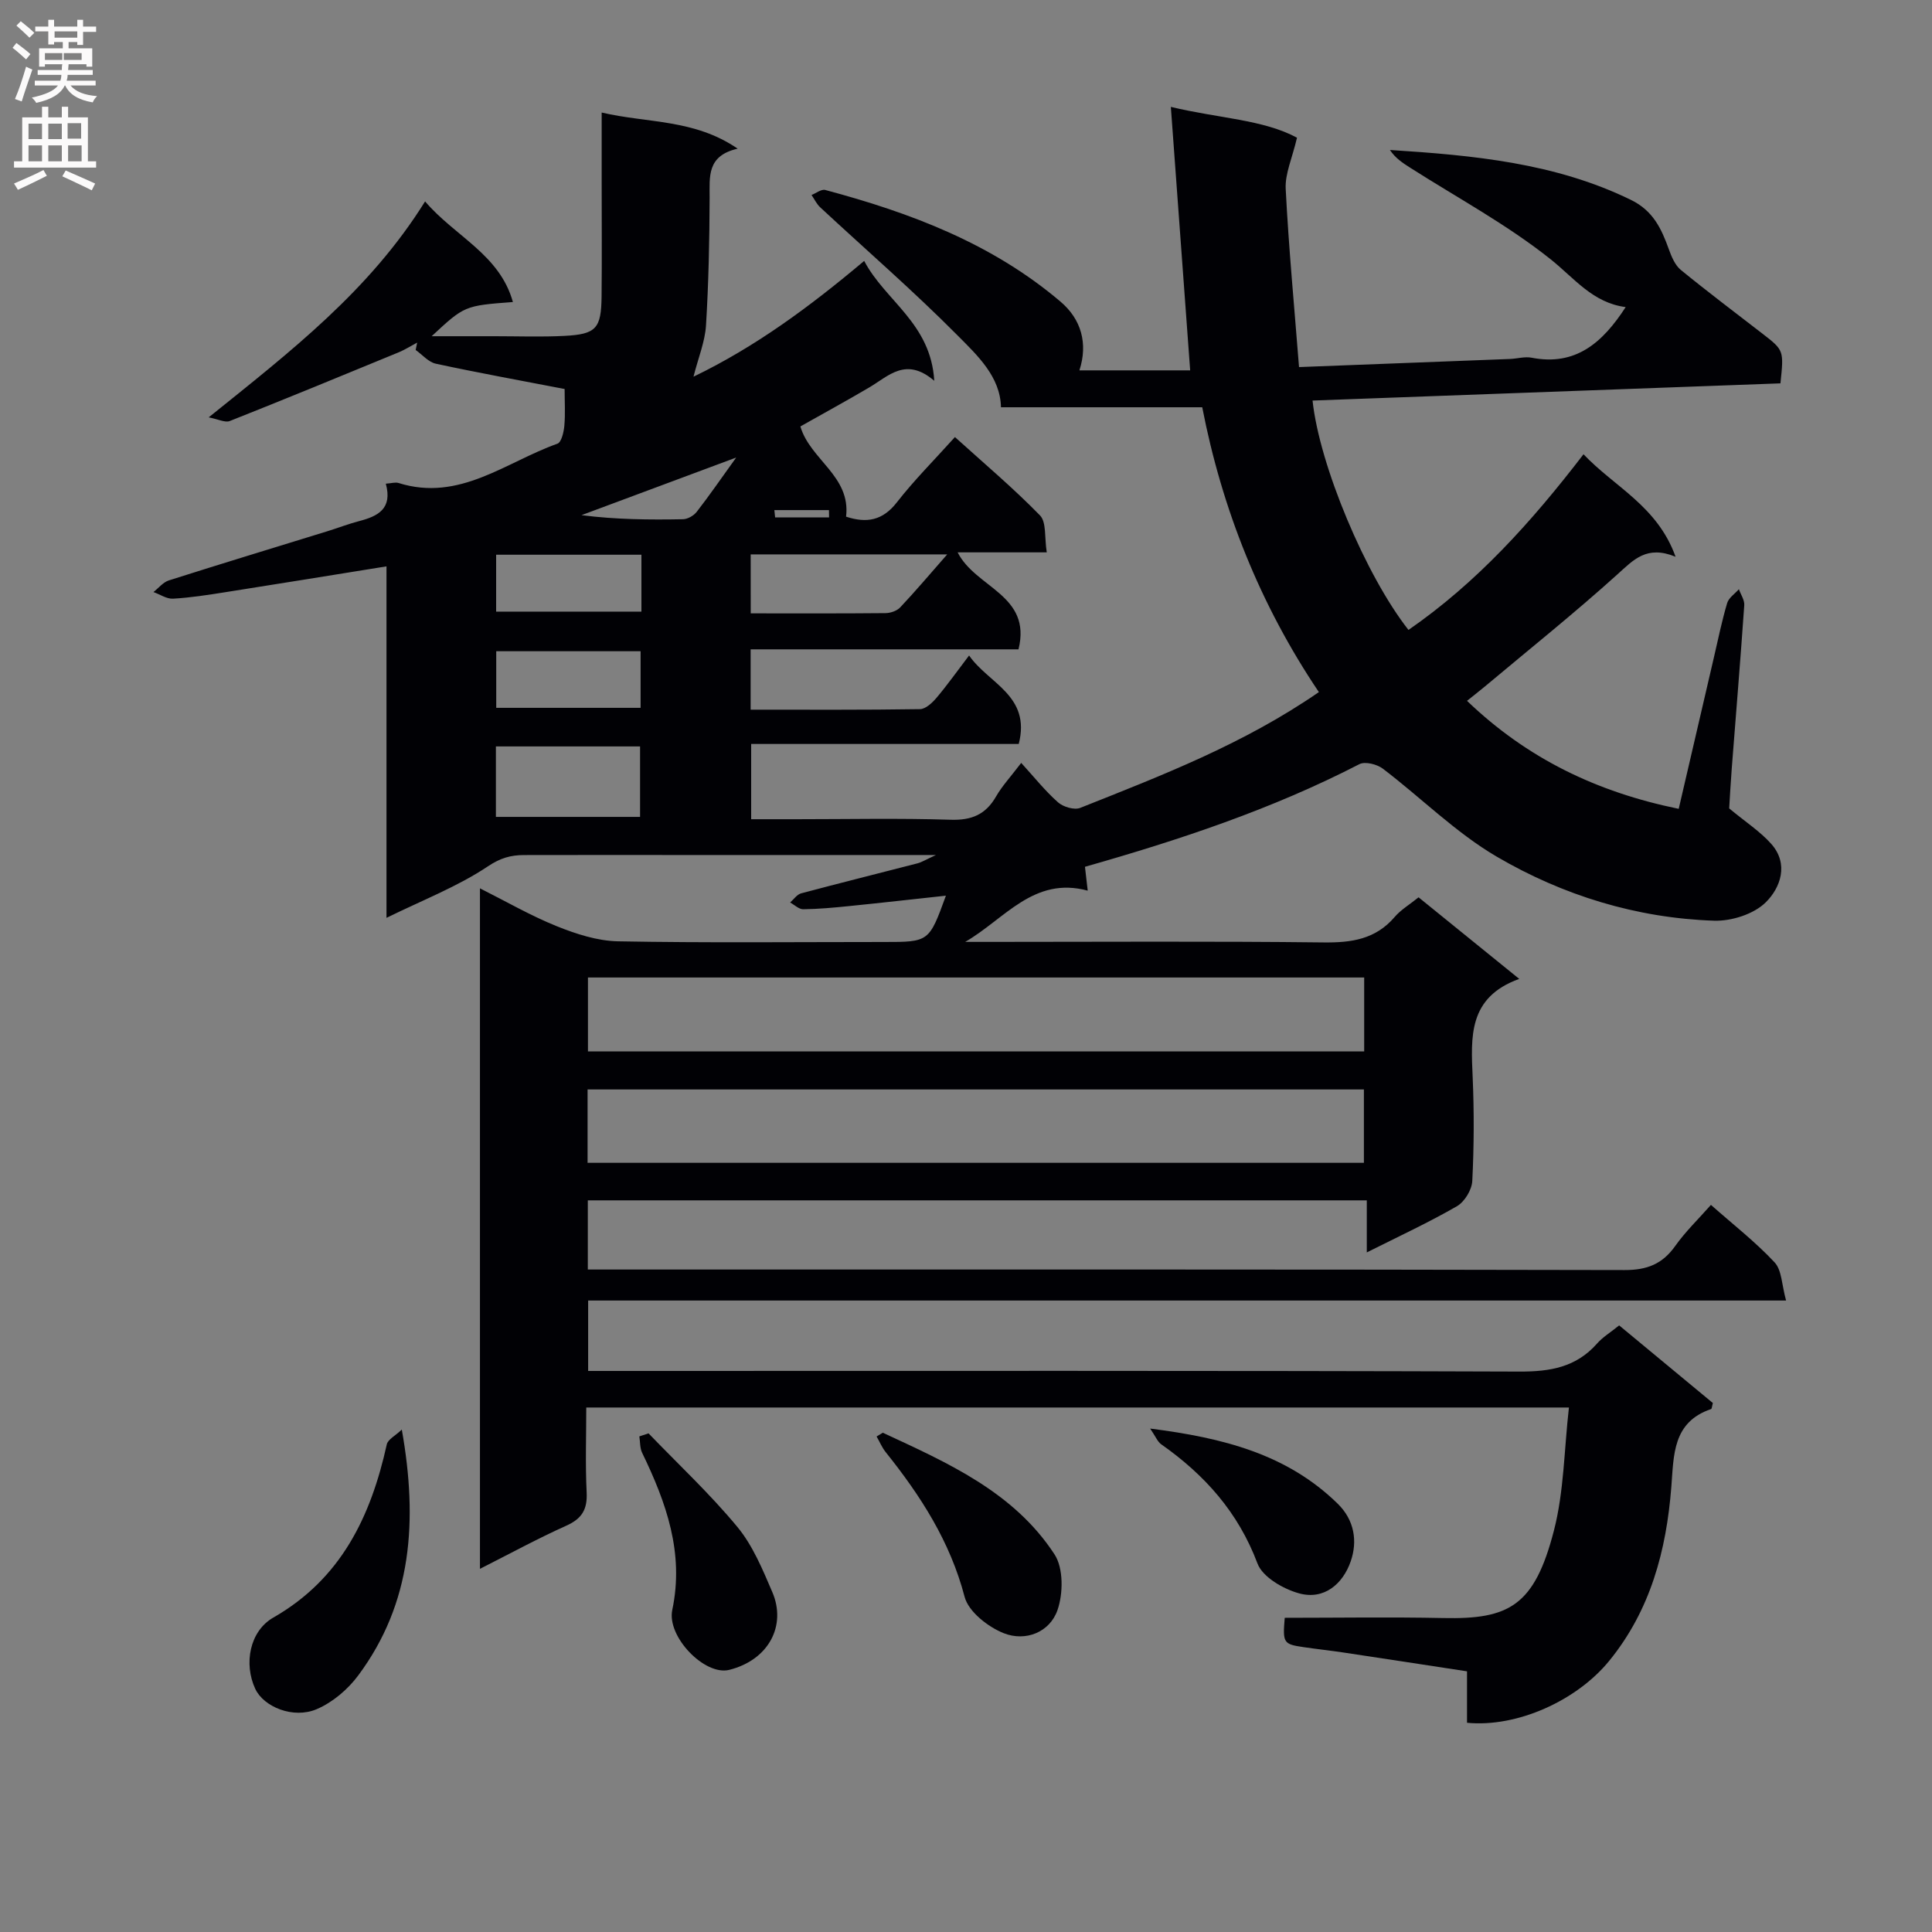 <svg enable-background="new 0 0 400 400" viewBox="0 0 400 400" xmlns="http://www.w3.org/2000/svg"><rect x="0" y="0" width="400" height="400" fill="#808080" stroke="none"/><g fill="#010105"><path d="m223.48 76.68h22.93c-1.33-18.11-2.63-35.92-4-54.55 9.83 2.37 19.14 2.61 26.12 6.38-.99 4.25-2.5 7.46-2.34 10.59.62 12.21 1.78 24.39 2.76 36.9 15.49-.59 29.59-1.13 43.7-1.68 1.49-.06 3.04-.54 4.46-.26 9.11 1.77 14.68-3.09 19.47-10.48-6.83-.88-10.64-6-15.55-9.91-9.01-7.18-19.32-12.73-29.09-18.96-1.52-.97-3.04-1.96-4.17-3.66 17.31 1.11 34.22 2.68 49.91 10.34 4.6 2.25 6.31 5.98 7.85 10.26.55 1.52 1.27 3.25 2.46 4.23 5.54 4.53 11.26 8.83 16.92 13.21 4.43 3.43 4.43 3.43 3.71 10.28-32.2 1.18-64.52 2.37-96.87 3.56 1.42 13.41 11.01 36.23 19.86 47.49 14.09-9.74 25.42-22.27 36.24-36.37 6.4 6.77 15.28 10.69 19.06 21.22-5.97-2.45-8.68.62-12.01 3.62-8.88 8.02-18.24 15.5-27.41 23.19-1.11.93-2.27 1.82-3.76 3.02 12.45 11.95 26.9 18.9 43.83 22.36 2.54-10.92 4.92-21.21 7.32-31.5.86-3.71 1.63-7.46 2.71-11.1.33-1.1 1.59-1.92 2.43-2.87.39 1.11 1.19 2.24 1.11 3.32-.78 11.27-1.72 22.53-2.59 33.8-.24 3.14-.41 6.28-.53 8.26 3.42 2.84 6.41 4.77 8.69 7.33 3.73 4.18 1.91 9.12-1.1 12.1-2.47 2.46-7.12 3.94-10.73 3.82-16.04-.54-31.24-5.22-44.97-13.25-8.5-4.97-15.67-12.2-23.59-18.22-1.21-.92-3.68-1.55-4.86-.94-18.1 9.34-37.3 15.7-56.82 21.25.17 1.48.33 2.9.57 4.94-11.2-3.04-17.23 5.93-25.37 10.61h4.7c23.16 0 46.33-.16 69.49.11 5.81.07 10.78-.65 14.73-5.27 1.27-1.49 3.06-2.54 4.95-4.07 6.67 5.41 13.34 10.82 20.84 16.89-10.61 3.82-10 12.03-9.64 20.35.31 7.15.28 14.34-.08 21.49-.09 1.83-1.59 4.3-3.17 5.22-5.86 3.38-12.02 6.23-18.67 9.57 0-3.86 0-7.1 0-10.78-53.95 0-107.47 0-161.28 0v14.32h6.17c69.49 0 138.99-.05 208.48.11 4.65.01 7.84-1.24 10.5-5 2.09-2.95 4.74-5.5 7.38-8.49 4.64 4.1 9.25 7.69 13.18 11.9 1.51 1.61 1.47 4.66 2.38 7.9-83.21 0-165.42 0-248.02 0v14.58h5.83c62.33 0 124.65-.09 186.98.13 6.38.02 11.73-.89 16.07-5.8 1.18-1.34 2.79-2.31 4.58-3.76 6.57 5.44 13.05 10.81 19.4 16.07-.19.68-.2 1.19-.37 1.25-8 2.72-7.71 9.54-8.23 16.14-1.03 13.13-4.31 25.5-12.86 35.99-6.73 8.25-19.09 13.83-29.44 12.82 0-3.34 0-6.76 0-10.65-8.79-1.34-17.13-2.63-25.48-3.88-2.79-.42-5.59-.72-8.38-1.13-4.15-.61-4.32-.87-3.88-6.07 10.91 0 21.88-.18 32.84.05 13.56.28 18.87-2.46 22.91-18.18 2.07-8.05 2.09-16.63 3.09-25.41-68.33 0-135.41 0-203.45 0 0 5.79-.21 11.7.08 17.59.17 3.49-.96 5.41-4.18 6.86-5.9 2.65-11.59 5.75-17.91 8.95 0-47.09 0-93.61 0-140.89 5.34 2.68 10.45 5.64 15.87 7.83 4.03 1.62 8.45 3.06 12.73 3.14 18.33.34 36.66.14 54.99.14 9.39 0 9.39 0 12.88-9.59-6.76.73-13.42 1.49-20.09 2.16-3.14.32-6.29.61-9.45.65-.9.01-1.81-.91-2.71-1.4.75-.65 1.41-1.66 2.27-1.89 8.02-2.14 16.07-4.14 24.11-6.22.88-.23 1.69-.75 3.81-1.72-18.72 0-36.01 0-53.31 0-10.67 0-21.33-.02-32 .01-2.71.01-4.85.59-7.46 2.34-6.25 4.18-13.44 6.95-20.99 10.66 0-24.78 0-48.68 0-72.77-11.44 1.84-22.37 3.62-33.32 5.34-3.61.57-7.23 1.14-10.87 1.35-1.32.08-2.7-.89-4.06-1.37 1.05-.82 1.99-2.03 3.18-2.41 10.91-3.47 21.87-6.8 32.82-10.18 2.21-.68 4.38-1.53 6.62-2.11 3.87-1.01 6.91-2.55 5.49-7.74 1.12-.07 1.96-.35 2.64-.14 12.6 3.96 22.21-4.35 32.89-8.14.83-.3 1.31-2.39 1.43-3.7.22-2.45.06-4.93.06-7.62-9.16-1.77-17.95-3.36-26.67-5.24-1.52-.33-2.79-1.86-4.17-2.84.1-.51.21-1.02.31-1.53-1.26.67-2.48 1.45-3.79 2-11.65 4.8-23.3 9.6-35.01 14.24-.95.38-2.35-.37-4.36-.76 17.02-13.7 33.26-26.2 44.8-44.71 6.19 7.27 15.43 10.95 18.18 20.83-10.02.76-10.02.76-16.82 7.08h13.02c4.83 0 9.68.18 14.5-.07 6.55-.34 7.59-1.53 7.66-8.18.08-7.83.02-15.66.02-23.5 0-4.62 0-9.23 0-14.56 9.58 2.24 19.13 1.31 28.16 7.48-6.43 1.46-5.8 5.81-5.81 10.16-.03 8.81-.21 17.64-.75 26.43-.21 3.39-1.6 6.7-2.59 10.62 12.84-6.19 24.04-14.47 35.34-23.97 4.35 8.29 13.8 12.88 14.51 24.82-5.87-5.02-9.44-1-13.45 1.37-4.72 2.78-9.53 5.4-14.27 8.08 2.01 6.89 10.47 10.27 9.46 18.68 4.28 1.4 7.58.81 10.52-2.97 3.57-4.58 7.7-8.71 12.02-13.51 6.01 5.44 12.09 10.56 17.61 16.22 1.36 1.4.91 4.58 1.4 7.65-6.52 0-12.24 0-18.45 0 3.74 7.41 15.39 8.77 12.6 20.08-18.43 0-36.83 0-55.46 0v12.49c11.86 0 23.47.07 35.07-.11 1.16-.02 2.54-1.31 3.41-2.34 2.25-2.66 4.27-5.52 6.75-8.77 4 5.82 12.85 8.26 10.28 18.32-18.24 0-36.64 0-55.4 0v15.58h9.3c10.67 0 21.34-.23 31.99.11 4.37.14 7.27-1.08 9.42-4.83 1.22-2.13 2.95-3.98 5.2-6.94 2.71 2.97 4.96 5.81 7.63 8.17 1.07.95 3.37 1.63 4.6 1.14 16.82-6.69 33.76-13.18 49.4-23.97-12.18-18.06-20.06-37.92-24.15-58.97-13.98 0-27.71 0-41.67 0-.13-6.33-4.87-10.73-9.03-14.92-9.11-9.18-18.92-17.67-28.4-26.48-.74-.69-1.2-1.69-1.79-2.55.95-.37 2.03-1.25 2.83-1.04 17.63 4.71 34.51 11.06 48.68 23.09 4.33 3.65 5.76 8.69 3.95 14.26zm-101.83 164.07h160.73c0-5.27 0-10.29 0-15.19-53.8 0-107.15 0-160.73 0zm160.79-23.06c0-5.51 0-10.41 0-15.31-53.76 0-107.13 0-160.71 0v15.31zm-179.77-48.56h29.85c0-5.2 0-9.93 0-14.59-10.15 0-19.87 0-29.85 0zm52.76-42.14c9.63 0 18.77.04 27.91-.05 1.03-.01 2.35-.46 3.03-1.18 3.16-3.35 6.13-6.87 9.74-10.98-14.08 0-27.26 0-40.69 0 .01 4.05.01 7.8.01 12.21zm-22.63-12.14c-10.29 0-20.16 0-30.08 0v11.78h30.08c0-4.01 0-7.65 0-11.78zm-30.06 31.7h29.89c0-4.12 0-7.87 0-11.72-10.15 0-19.99 0-29.89 0zm49.68-51.82c-11.36 4.23-21.69 8.08-32.03 11.93 7.14.91 14.08.97 21.02.84.97-.02 2.22-.74 2.83-1.52 2.62-3.37 5.04-6.89 8.18-11.25zm7.9 10.88c.05.5.11 1.01.16 1.51h11.17c-.01-.5-.01-1.01-.02-1.51-3.77 0-7.54 0-11.31 0z"/><path d="m83.19 295.98c3.34 18.84 2.14 35.89-9.02 50.9-2.15 2.9-5.31 5.58-8.59 6.98-4.86 2.08-10.99-.47-12.73-4.2-2.42-5.19-1.17-11.95 3.74-14.76 14.03-8.03 20.18-20.91 23.49-35.85.23-1.05 1.8-1.81 3.11-3.07z"/><path d="m182.77 296.63c13.41 6.22 27.12 12.25 35.56 25.19 1.86 2.85 1.8 8.08.62 11.51-1.6 4.63-6.63 6.59-11.13 4.81-3.27-1.3-7.3-4.45-8.11-7.54-3-11.46-9.11-20.92-16.32-29.93-.78-.97-1.27-2.17-1.9-3.26.43-.26.86-.52 1.28-.78z"/><path d="m134.27 296.76c6.18 6.42 12.73 12.53 18.39 19.37 3.19 3.85 5.22 8.79 7.23 13.47 3.01 6.98-.77 14.1-8.92 16.13-5.05 1.26-12.96-6.87-11.78-12.43 2.49-11.78-1.26-22.22-6.24-32.51-.48-1-.4-2.26-.58-3.4.64-.22 1.27-.42 1.9-.63z"/><path d="m238.13 295.77c15.11 1.92 28.33 5.29 38.82 15.55 3.48 3.4 4.14 7.79 2.7 11.94-1.62 4.67-5.5 8.05-10.68 6.63-3.28-.9-7.56-3.37-8.62-6.18-3.98-10.6-10.93-18.36-19.94-24.69-.75-.53-1.14-1.58-2.28-3.25z"/></g><path d="m2.6 9.9.8-1c.9.7 1.9 1.4 2.9 2.3l-.9 1.1c-1.1-1-2-1.8-2.8-2.4zm.5 10.6c.9-2.1 1.6-4.3 2.3-6.7.4.2.8.4 1.3.6-.7 2.1-1.5 4.3-2.2 6.6zm.3-15.2.9-.9c1 .8 2 1.6 2.8 2.4l-1 1c-.9-.9-1.8-1.7-2.7-2.5zm12.6-1.2h1.2v1.4h2.7v1.1h-2.7v2.7h-1.2v-.6h-1.8v1.3h4.9v3.8h-1.2v-.5h-3.7c0 .4-.1.9-.1 1.2h5.1v1h-5.2c0 .5-.1.9-.2 1.2h6v1h-5.2c1.1 1.3 2.9 2 5.5 2.2-.4.4-.7.8-.9 1.3-2.9-.5-4.8-1.6-5.7-3.5h-.1c-.8 1.7-2.7 2.9-5.9 3.6-.2-.4-.6-.8-.9-1.1 2.8-.6 4.6-1.4 5.4-2.5h-4.8v-1h5.3c.1-.3.2-.7.2-1.2h-4.9v-1h5c0-.4 0-.8.1-1.2h-3.6v.5h-1.2v-3.8h4.9v-1.3h-1.8v.5h-1.2v-2.7h-2.7v-1h2.7v-1.4h1.2v1.4h4.8zm-6.7 8.3h3.6c0-.4 0-.9 0-1.4h-3.6zm1.9-4.6h4.8v-1.3h-4.7v1.3zm6.7 3.2h-4.7v1.4h3.7v-1.4z" fill="#fbfafa"/><path d="m8.7 22.1h1.3v2.2h2.8v-2.2h1.3v2.2h4.1v9.1h1.7v1.3h-17v-1.3h1.7v-9.1h4.1zm.3 13.1.7 1.2c-1.8.9-3.8 1.9-6 2.9-.2-.4-.5-.8-.8-1.3 2.3-1 4.4-1.9 6.1-2.8zm-3.1-6.4h2.8v-3.2h-2.8zm0 4.6h2.8v-3.3h-2.8zm4.1-4.6h2.8v-3.2h-2.8zm0 4.6h2.8v-3.3h-2.8zm3.6 1.9c2.1.9 4.1 1.8 6.1 2.7l-.7 1.4c-2.2-1.1-4.2-2-6.1-2.9zm3.2-9.8h-2.8v3.2h2.8v-3.1zm-2.7 7.9h2.8v-3.3h-2.8z" fill="#fbfafa"/></svg>